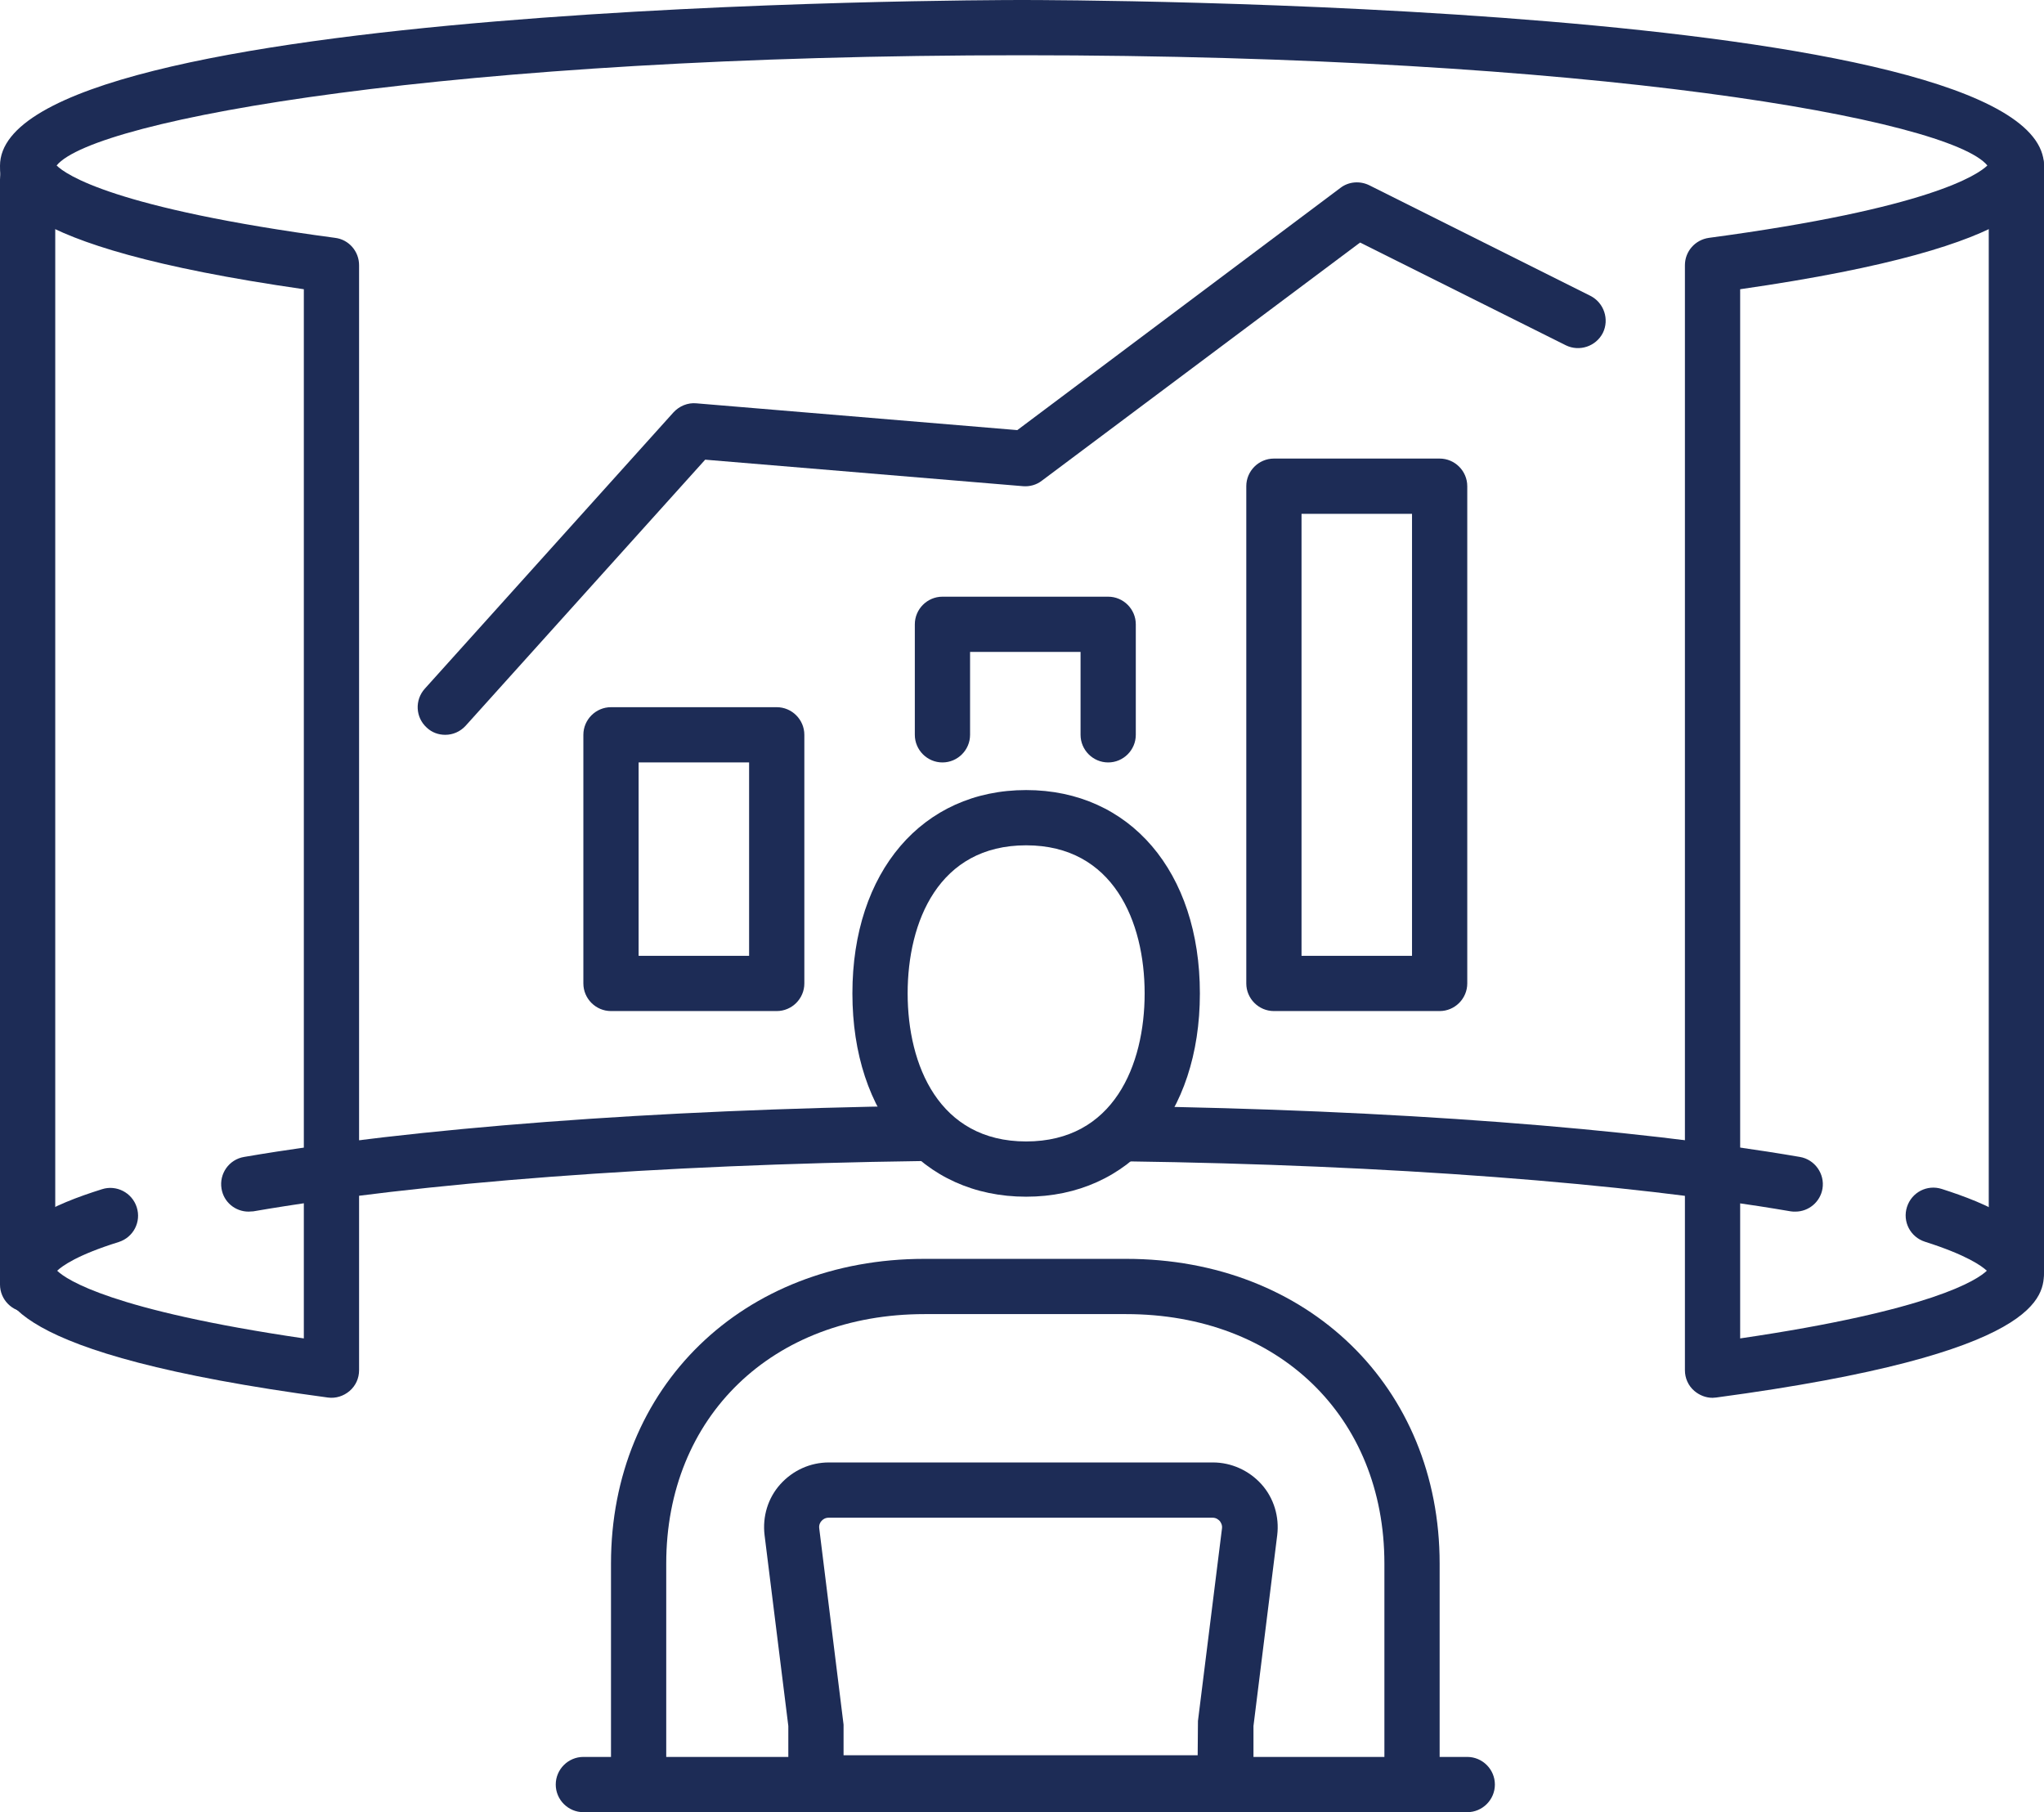 <?xml version="1.0" encoding="utf-8"?>
<!-- Generator: Adobe Illustrator 25.3.1, SVG Export Plug-In . SVG Version: 6.00 Build 0)  -->
<svg version="1.1" id="Layer_1" xmlns="http://www.w3.org/2000/svg" xmlns:xlink="http://www.w3.org/1999/xlink" x="0px" y="0px"
	 viewBox="0 0 74 65.6" style="enable-background:new 0 0 74 65.6;" xml:space="preserve">
<style type="text/css">
	.st0{fill:#1D2C56;}
</style>
<g>
	<g>
		<g>
			<path class="st0" d="M62,50.6c-0.24,0-0.47-0.09-0.66-0.25C61.12,50.16,61,49.89,61,49.6v-40c0-0.5,0.37-0.92,0.87-0.99
				c8-1.07,9.74-2.29,10.08-2.62C70.58,4.32,57.71,2,37,2C16.29,2,3.41,4.32,2.05,5.99c0.33,0.33,2.08,1.55,10.08,2.62
				C12.63,8.67,13,9.1,13,9.6v40c0,0.29-0.12,0.56-0.34,0.75c-0.22,0.19-0.51,0.28-0.79,0.24C0,49,0,46.9,0,46
				c0-1.58,1.97-2.41,3.69-2.95c0.52-0.17,1.09,0.12,1.26,0.65c0.17,0.53-0.12,1.09-0.65,1.26C2.79,45.43,2.25,45.83,2.07,46
				c0.34,0.33,1.98,1.43,8.93,2.45V10.47C0,8.89,0,6.87,0,6c0-5.93,35.49-6,37-6c1.51,0,37,0.07,37,6c0,0.87,0,2.89-11,4.47v37.98
				c6.95-1.02,8.59-2.12,8.93-2.45c-0.18-0.17-0.73-0.57-2.24-1.05c-0.53-0.17-0.82-0.73-0.65-1.26c0.17-0.53,0.73-0.82,1.26-0.65
				C71.89,43.55,74,44.4,74,46c0,0.9,0,3-11.87,4.59C62.09,50.59,62.04,50.6,62,50.6z"/>
			<path class="st0" d="M65,43.86c-0.06,0-0.11,0-0.17-0.01c-6.02-1.03-14.56-1.68-24.06-1.81c-0.55-0.01-0.99-0.46-0.99-1.01
				c0.01-0.55,0.42-0.98,1.01-0.99c9.6,0.14,18.25,0.79,24.37,1.84c0.54,0.09,0.91,0.61,0.82,1.15C65.9,43.51,65.48,43.86,65,43.86z
				"/>
			<path class="st0" d="M9,43.86c-0.48,0-0.9-0.34-0.98-0.83c-0.09-0.54,0.27-1.06,0.82-1.15c6.14-1.05,14.84-1.71,24.48-1.85
				c0,0,0.01,0,0.01,0c0.55,0,0.99,0.44,1,0.99c0.01,0.55-0.43,1.01-0.99,1.01c-9.54,0.13-18.13,0.78-24.17,1.82
				C9.11,43.85,9.05,43.86,9,43.86z"/>
			<path class="st0" d="M73,47c-0.55,0-1-0.45-1-1V6c0-0.55,0.45-1,1-1c0.55,0,1,0.45,1,1v40C74,46.55,73.55,47,73,47z"/>
			<path class="st0" d="M1,47.5c-0.55,0-1-0.45-1-1v-40c0-0.55,0.45-1,1-1c0.55,0,1,0.45,1,1v40C2,47.05,1.55,47.5,1,47.5z"/>
		</g>
		<path class="st0" d="M40.12,27.6c-0.55,0-1-0.45-1-1v-3h-4v3c0,0.55-0.45,1-1,1c-0.55,0-1-0.45-1-1v-4c0-0.55,0.45-1,1-1h6
			c0.55,0,1,0.45,1,1v4C41.12,27.15,40.67,27.6,40.12,27.6z"/>
		<path class="st0" d="M52.12,36.6h-6c-0.55,0-1-0.45-1-1v-18c0-0.55,0.45-1,1-1h6c0.55,0,1,0.45,1,1v18
			C53.12,36.15,52.67,36.6,52.12,36.6z M47.12,34.6h4v-16h-4V34.6z"/>
		<path class="st0" d="M28.12,36.6h-6c-0.55,0-1-0.45-1-1v-9c0-0.55,0.45-1,1-1h6c0.55,0,1,0.45,1,1v9
			C29.12,36.15,28.67,36.6,28.12,36.6z M23.12,34.6h4v-7h-4V34.6z"/>
		<path class="st0" d="M16.12,26.6c-0.24,0-0.48-0.08-0.67-0.26c-0.41-0.37-0.44-1-0.07-1.41l9-10c0.21-0.23,0.52-0.36,0.83-0.33
			l11.62,0.97l11.7-8.77c0.3-0.23,0.71-0.26,1.05-0.09l8,4c0.49,0.25,0.69,0.85,0.45,1.34c-0.25,0.49-0.85,0.69-1.34,0.45
			l-7.45-3.72L37.72,17.4c-0.19,0.15-0.44,0.22-0.68,0.2l-11.51-0.96l-8.67,9.63C16.66,26.49,16.39,26.6,16.12,26.6z"/>
	</g>
	<g>
		<g>
			<path class="st0" d="M52.12,64.6h-2v-8c0-5.32-3.84-9.03-9.35-9.03h-7.3c-5.5,0-9.35,3.71-9.35,9.03v8h-2v-8
				c0-6.39,4.77-11.03,11.35-11.03h7.3c6.58,0,11.35,4.64,11.35,11.03V64.6z"/>
			<path class="st0" d="M37.15,43.32c-3.77,0-6.29-2.96-6.29-7.36s2.53-7.36,6.29-7.36c3.76,0,6.29,2.96,6.29,7.36
				S40.91,43.32,37.15,43.32z M37.15,30.6c-3.17,0-4.29,2.77-4.29,5.36c0,2.59,1.13,5.36,4.29,5.36c3.17,0,4.29-2.77,4.29-5.36
				C41.44,33.37,40.31,30.6,37.15,30.6z"/>
			<path class="st0" d="M45.36,65.54H28.54v-3.06l-0.86-6.91c-0.08-0.67,0.12-1.34,0.57-1.84c0.45-0.5,1.08-0.79,1.76-0.79h13.9
				c0.67,0,1.31,0.29,1.76,0.79c0.45,0.5,0.65,1.18,0.57,1.84l-0.86,6.91V65.54z M30.54,63.54h12.82l0.01-1.24l0.87-6.97
				c0.02-0.13-0.05-0.23-0.08-0.27c-0.04-0.04-0.12-0.12-0.26-0.12H30c-0.13,0-0.22,0.07-0.26,0.12c-0.04,0.04-0.1,0.14-0.08,0.27
				l0.88,7.1V63.54z"/>
		</g>
		<path class="st0" d="M53.12,65.6h-32c-0.55,0-1-0.45-1-1s0.45-1,1-1h32c0.55,0,1,0.45,1,1S53.67,65.6,53.12,65.6z"/>
	</g>
</g>
</svg>
